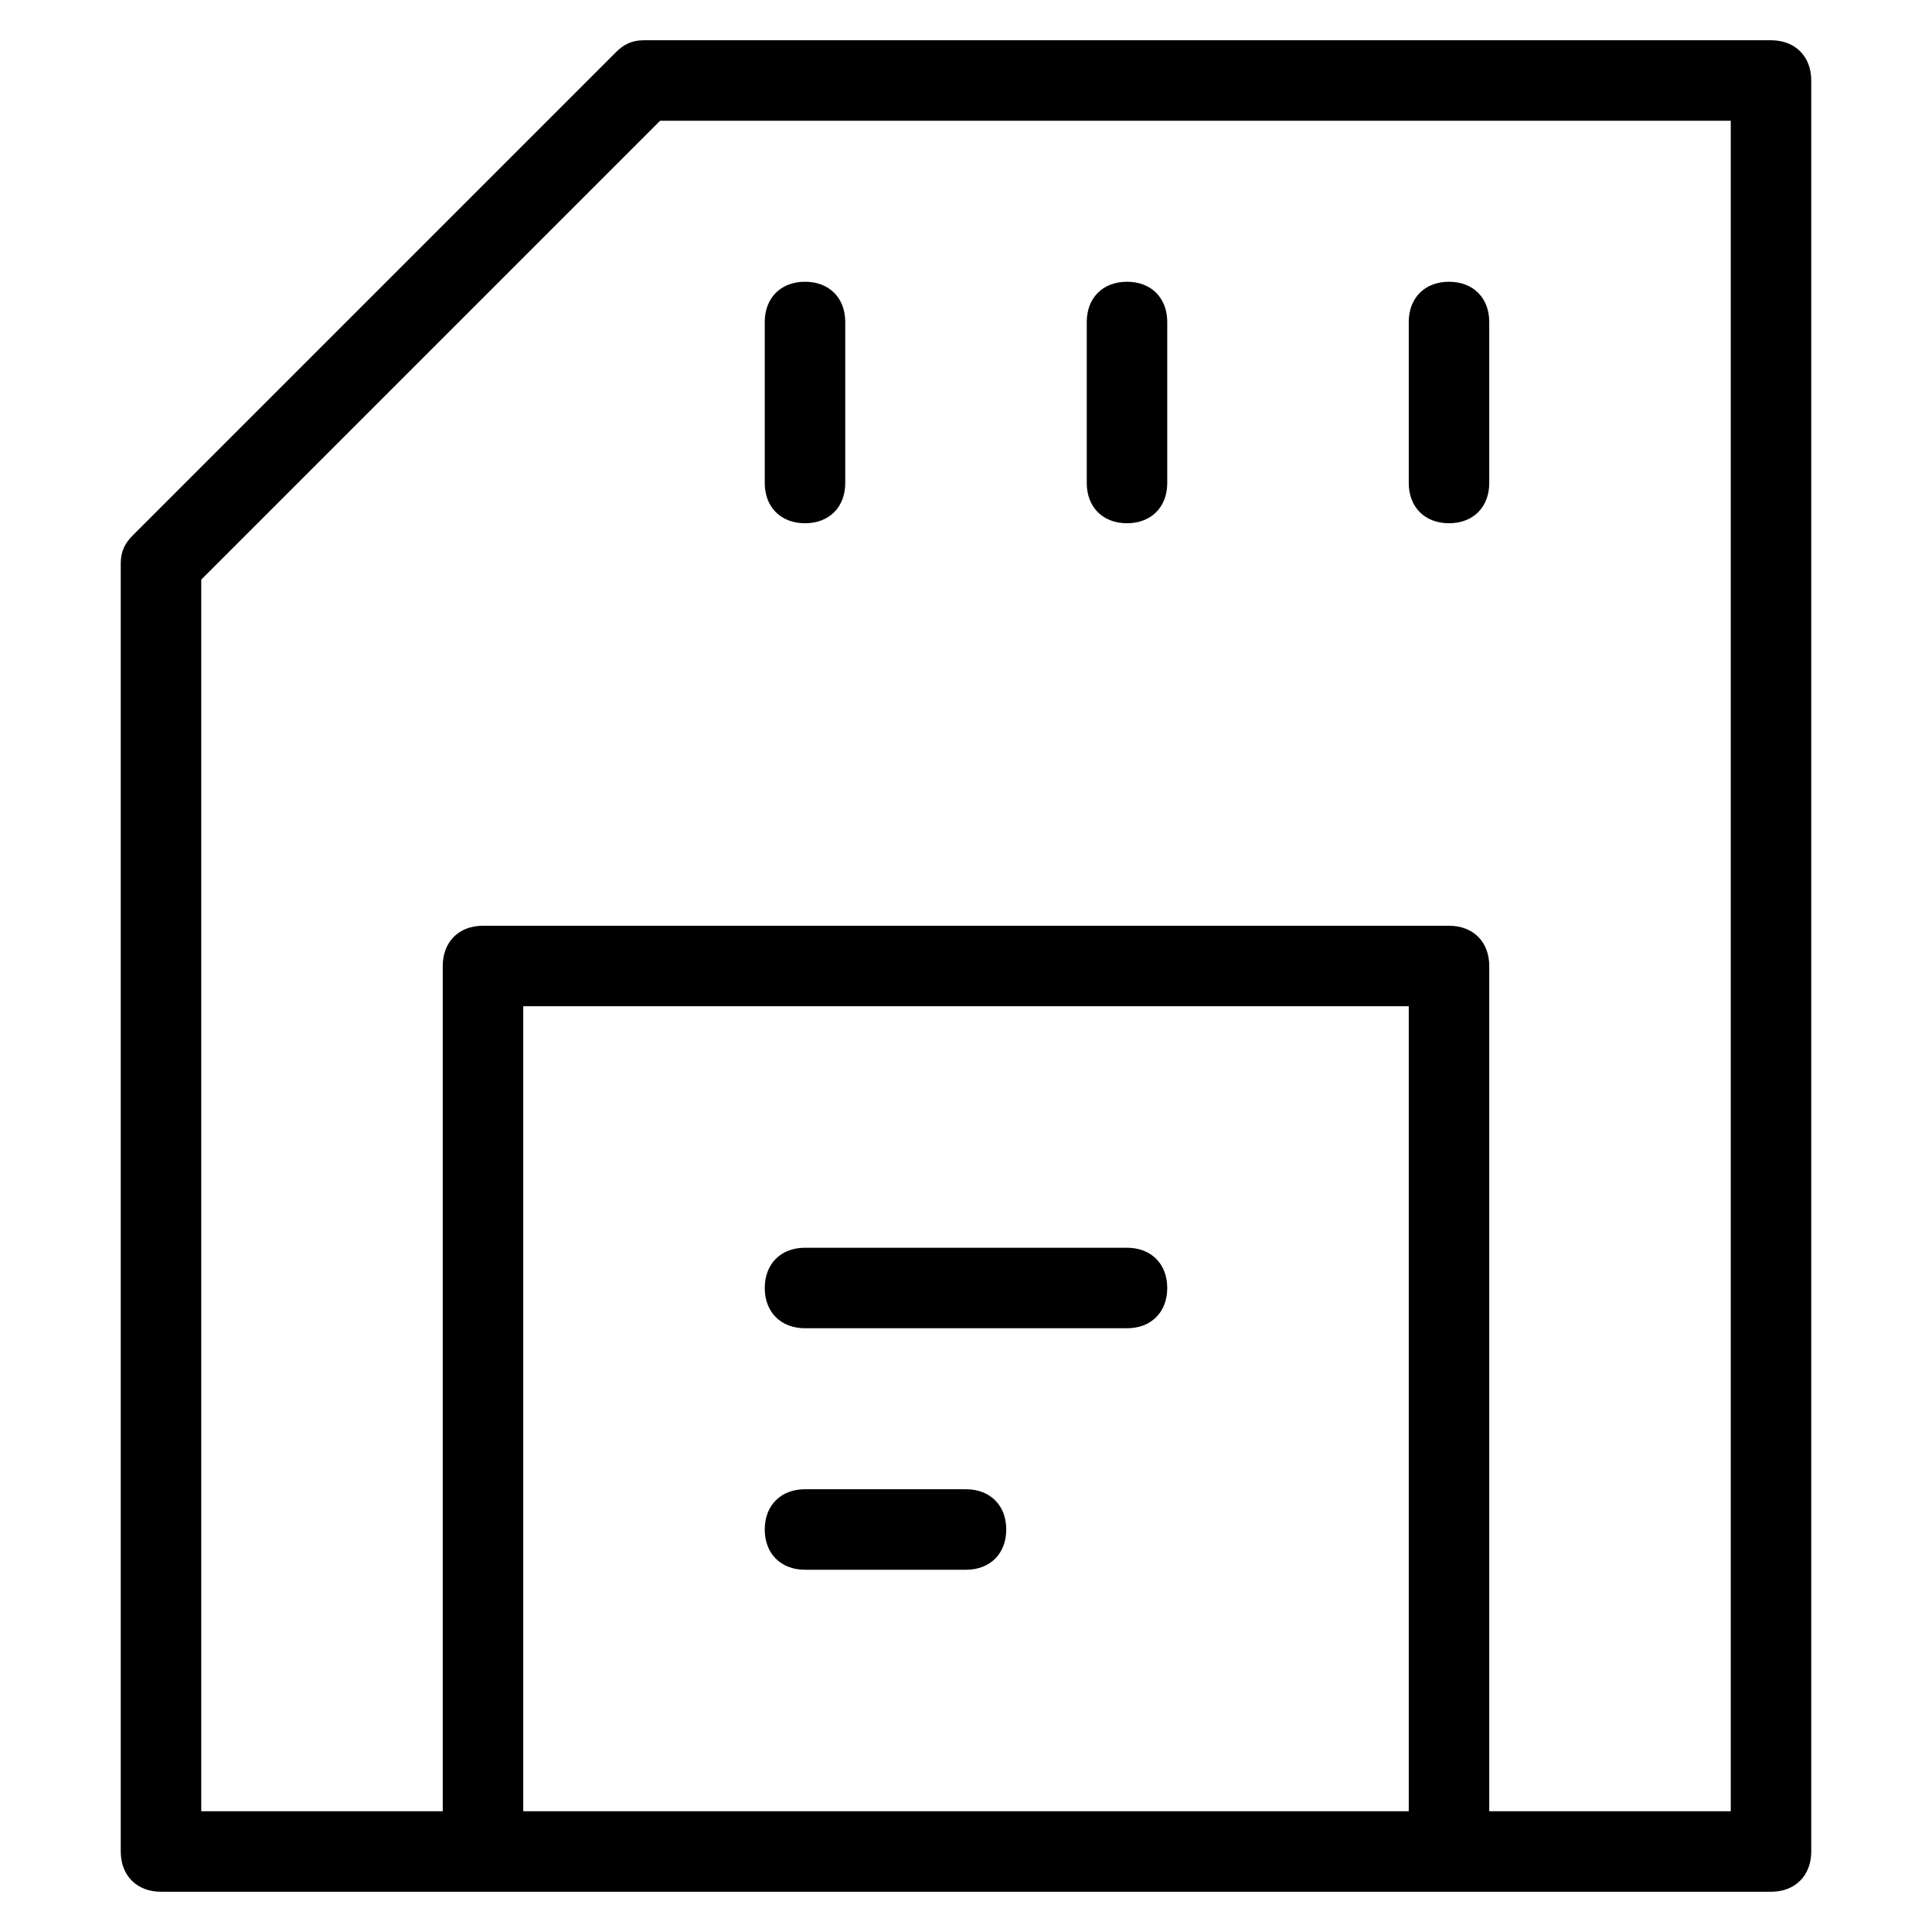 <?xml version="1.0" encoding="utf-8"?>
<!-- Generator: Adobe Illustrator 19.1.0, SVG Export Plug-In . SVG Version: 6.00 Build 0)  -->
<!DOCTYPE svg PUBLIC "-//W3C//DTD SVG 1.1//EN" "http://www.w3.org/Graphics/SVG/1.1/DTD/svg11.dtd">
<svg version="1.1" id="Layer_1" xmlns="http://www.w3.org/2000/svg" xmlns:xlink="http://www.w3.org/1999/xlink" x="0px" y="0px"
	 width="48px" height="48px" viewBox="0 0 48 48" enable-background="new 0 0 48 48" xml:space="preserve">
<path d="M15.3,1.3l-12,12C3.1,13.5,3,13.7,3,14v32c0,0.6,0.4,1,1,1h40c0.6,0,1-0.4,1-1V2c0-0.6-0.4-1-1-1H16
	C15.7,1,15.5,1.1,15.3,1.3z M35,45H13V25h22V45z M43,3v42h-6V24c0-0.6-0.4-1-1-1H12c-0.6,0-1,0.4-1,1v21H5V14.4L16.4,3H43z"/>
<path d="M20,33h8c0.6,0,1-0.4,1-1s-0.4-1-1-1h-8c-0.6,0-1,0.4-1,1S19.4,33,20,33z"/>
<path d="M20,39h4c0.6,0,1-0.4,1-1s-0.4-1-1-1h-4c-0.6,0-1,0.4-1,1S19.4,39,20,39z"/>
<path d="M20,13c0.6,0,1-0.4,1-1V8c0-0.6-0.4-1-1-1s-1,0.4-1,1v4C19,12.6,19.4,13,20,13z"/>
<path d="M28,13c0.6,0,1-0.4,1-1V8c0-0.6-0.4-1-1-1s-1,0.4-1,1v4C27,12.6,27.4,13,28,13z"/>
<path d="M36,13c0.6,0,1-0.4,1-1V8c0-0.6-0.4-1-1-1s-1,0.4-1,1v4C35,12.6,35.4,13,36,13z"/>
</svg>
